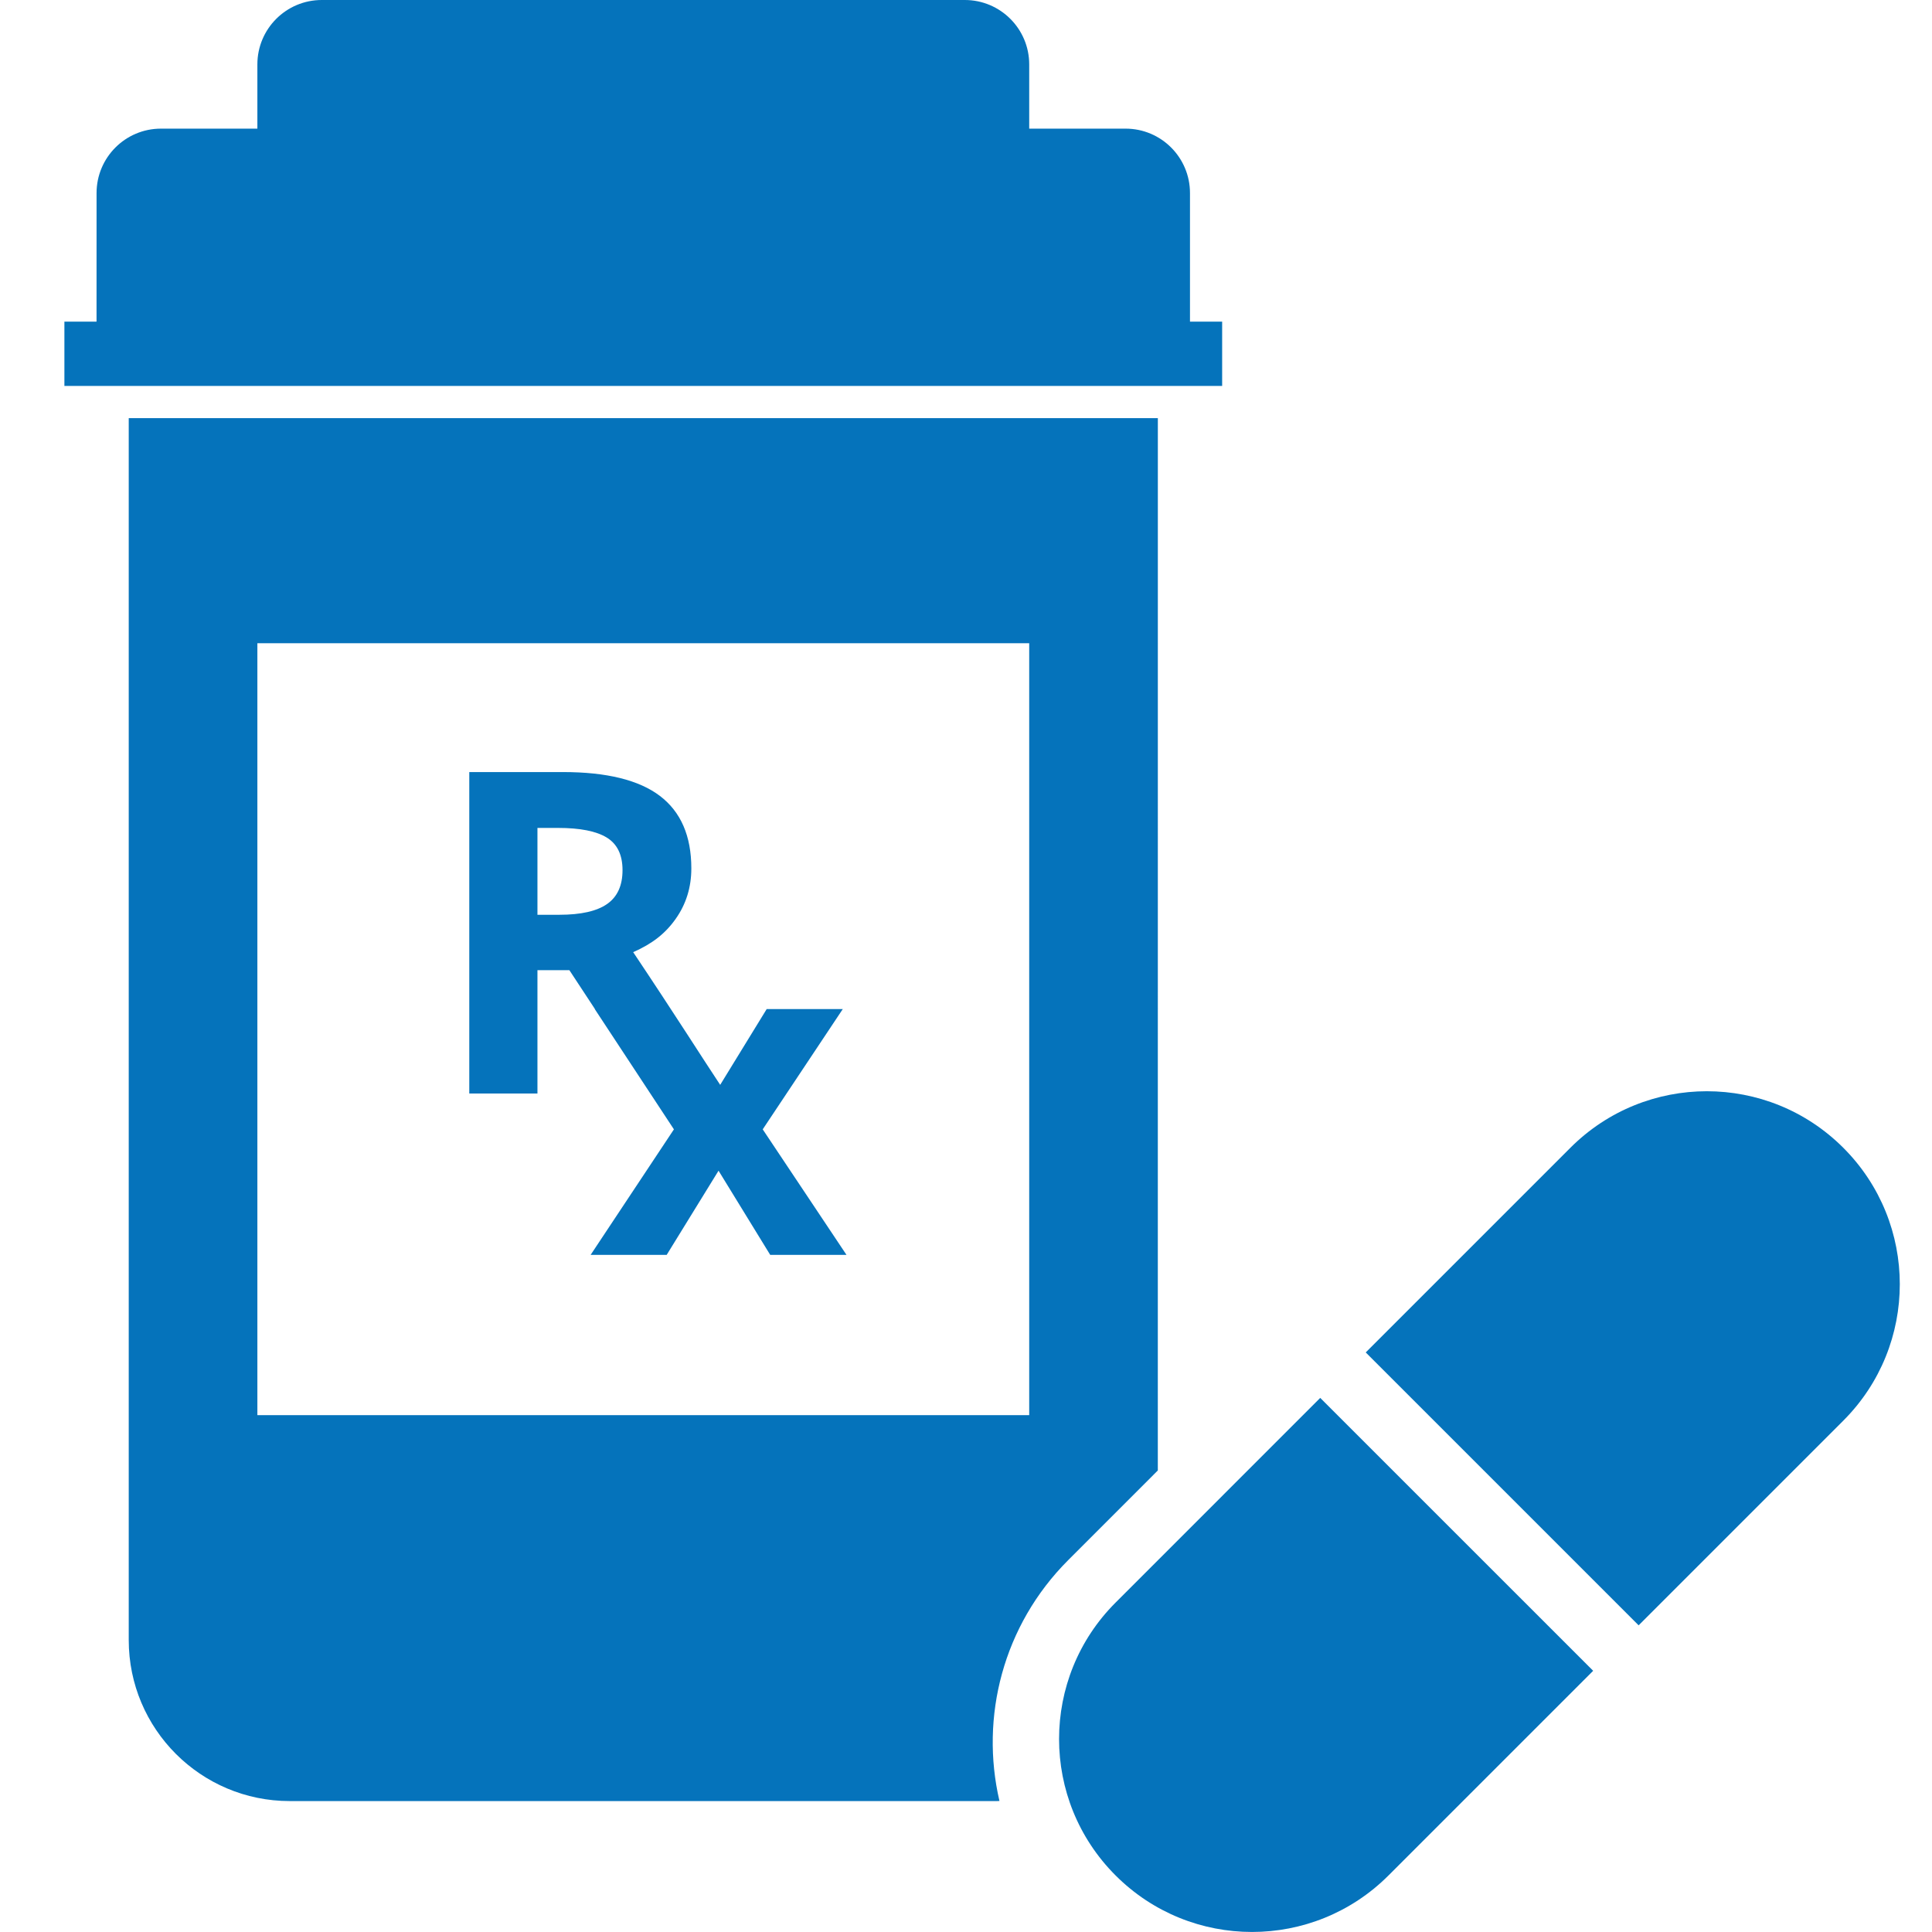 <?xml version="1.0" encoding="UTF-8"?>
<svg width="60px" height="60px" viewBox="0 0 60 60" version="1.1" xmlns="http://www.w3.org/2000/svg" xmlns:xlink="http://www.w3.org/1999/xlink">
    <title>icon-ordering-referring</title>
    <g id="Page-1" stroke="none" stroke-width="1" fill="none" fill-rule="evenodd">
        <g id="PECOS-2.0-Icons-&amp;-Illus-v14" transform="translate(-986, -1603)" fill="#0573BB">
            <g id="Wizard-Icons" transform="translate(972, 1353)">
                <g id="icon-ordering-referring" transform="translate(14, 250)">
                    <path d="M41.001,43.413 L49.477,51.888 L43.121,58.244 C40.78,60.584 36.986,60.584 34.646,58.244 C32.305,55.904 32.305,52.109 34.646,49.769 L41.001,43.413 Z M35.958,12.985 L35.957,45.667 L33.172,48.453 C31.144,50.482 30.433,53.329 31.039,55.931 L30.958,55.934 L8.998,55.934 C6.236,55.934 3.998,53.695 3.998,50.934 L3.998,12.985 L35.958,12.985 Z M57.245,35.645 C59.585,37.985 59.585,41.78 57.245,44.12 L50.889,50.476 L42.414,42.001 L48.77,35.645 C51.11,33.304 54.904,33.304 57.245,35.645 Z M31.963,19.976 L7.993,19.976 L7.993,43.948 L31.963,43.948 L31.963,19.976 Z M17.483,23.977 C18.839,23.977 19.843,24.224 20.494,24.718 C21.144,25.212 21.47,25.962 21.47,26.968 C21.47,27.555 21.308,28.078 20.985,28.535 C20.662,28.993 20.256,29.31 19.664,29.57 C20.987,31.547 21.865,32.939 22.366,33.691 L23.81,31.338 L26.173,31.338 L23.687,35.073 L26.289,38.972 L23.92,38.972 L22.315,36.357 L20.704,38.972 L18.342,38.972 L20.929,35.073 L18.471,31.338 L18.477,31.338 L17.682,30.129 L16.691,30.129 L16.691,33.96 L14.574,33.96 L14.574,23.977 L17.483,23.977 Z M17.332,25.712 L16.691,25.712 L16.691,28.409 L17.373,28.409 C18.042,28.409 18.536,28.297 18.855,28.074 C19.174,27.851 19.333,27.501 19.333,27.023 C19.333,26.549 19.17,26.212 18.845,26.012 C18.519,25.812 18.015,25.712 17.332,25.712 Z M29.963,0 C31.067,-2.02906125e-16 31.963,0.895 31.963,2 L31.963,3.995 L34.956,3.995 C36.061,3.995 36.956,4.891 36.956,5.995 L36.956,9.988 L37.955,9.988 L37.955,11.986 L2,11.986 L2,9.988 L2.998,9.988 L2.999,5.995 C2.999,4.891 3.894,3.995 4.999,3.995 L7.993,3.995 L7.993,2 C7.993,0.895 8.888,2.02906125e-16 9.993,0 L29.963,0 Z"></path>
                </g>
            </g>
        </g>
    </g>
</svg>
